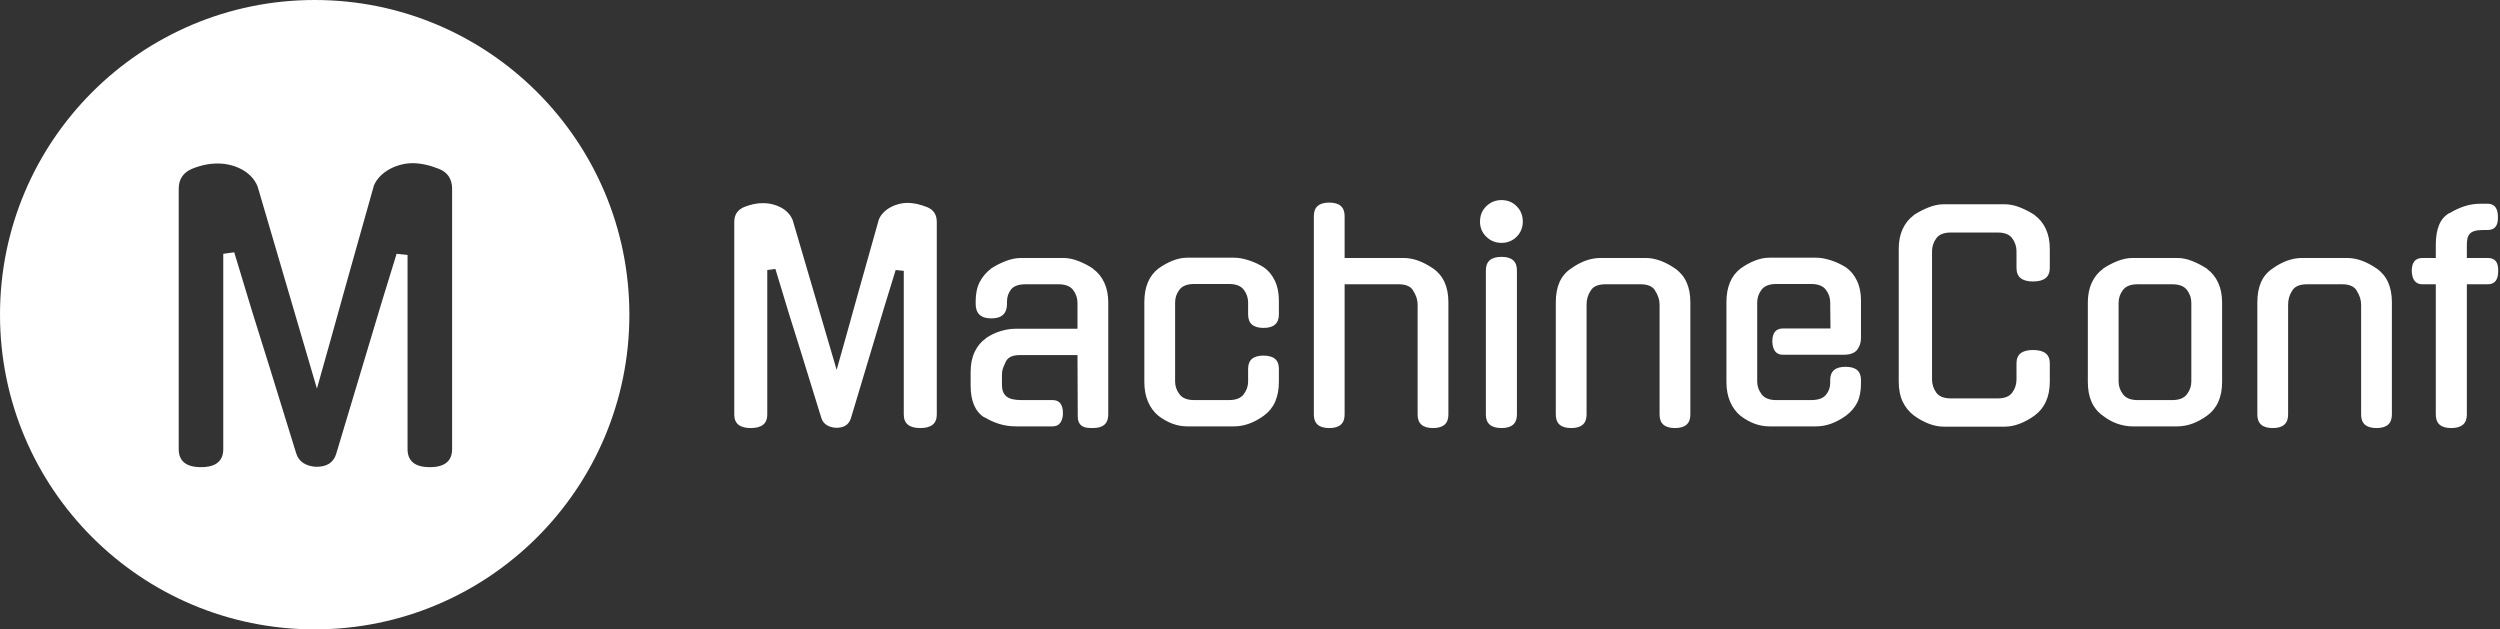 <?xml version="1.0" encoding="UTF-8"?>
<svg width="1287px" height="324px" viewBox="0 0 1287 324" version="1.1" xmlns="http://www.w3.org/2000/svg" xmlns:xlink="http://www.w3.org/1999/xlink">
    <rect x="0" y="0" width="1287" height="324" fill="#333333" stroke="none"/>
    <!-- Generator: Sketch 49.2 (51160) - http://www.bohemiancoding.com/sketch -->
    <title>Group</title>
    <desc>Created with Sketch.</desc>
    <defs></defs>
    <g id="Page-1" stroke="none" stroke-width="1" fill="none" fill-rule="evenodd">
        <g id="Group" fill="#FFFFFF">
            <path d="M162,324 C72.53,324 0,251.47 0,162 C0,72.53 72.53,0 162,0 C251.47,0 324,72.53 324,162 C324,251.47 251.47,324 162,324 Z M212.334,84 C210.39,84 208.414,84.259 206.405,84.778 C204.396,85.296 202.484,86.041 200.67,87.013 C198.855,87.985 197.236,89.184 195.81,90.61 C194.384,92.035 193.283,93.655 192.505,95.47 C190.302,103.246 187.937,111.637 185.409,120.645 C182.882,129.652 180.323,138.756 177.731,147.958 C175.139,157.159 172.611,166.231 170.149,175.174 C167.687,184.116 165.354,192.411 163.151,200.057 L132.63,96.053 C131.852,94.109 130.751,92.392 129.325,90.901 C127.899,89.411 126.279,88.18 124.465,87.208 C122.65,86.236 120.706,85.49 118.633,84.972 C116.559,84.454 114.55,84.194 112.606,84.194 C108.2,84.065 103.599,84.972 98.804,86.916 C94.268,88.86 92,92.294 92,97.219 L92,231.161 C92,237.382 95.823,240.492 103.47,240.492 C111.116,240.492 114.939,237.382 114.939,231.161 L114.939,130.656 L120.577,129.879 C123.947,141.154 127.057,151.425 129.908,160.691 C132.759,169.957 135.611,179.062 138.462,188.004 L152.459,233.3 C153.107,235.503 154.338,237.188 156.152,238.354 C157.967,239.52 160.105,240.168 162.567,240.298 C168.14,240.428 171.639,238.224 173.065,233.688 L196.393,155.928 L204.169,130.656 L209.807,131.239 L209.807,231.161 C209.807,237.382 213.63,240.492 221.276,240.492 C228.923,240.492 232.746,237.382 232.746,231.161 L232.746,97.219 C232.746,92.165 230.478,88.73 225.942,86.916 C221.017,84.972 216.481,84 212.334,84 Z" id="Combined-Shape"></path>
            <path d="M467.136,104.44 C470.208,104.44 473.568,105.16 477.216,106.6 C480.576,107.944 482.256,110.488 482.256,114.232 L482.256,213.448 C482.256,218.056 479.424,220.36 473.76,220.36 C468.096,220.36 465.264,218.056 465.264,213.448 L465.264,139.432 L461.088,139 L455.328,157.72 L438.048,215.32 C436.992,218.68 434.4,220.312 430.272,220.216 C428.448,220.12 426.864,219.64 425.52,218.776 C424.176,217.912 423.264,216.664 422.784,215.032 L412.416,181.48 C410.304,174.856 408.192,168.112 406.08,161.248 C403.968,154.384 401.664,146.776 399.168,138.424 L394.992,139 L394.992,213.448 C394.992,218.056 392.16,220.36 386.496,220.36 C380.832,220.36 378,218.056 378,213.448 L378,114.232 C378,110.584 379.68,108.04 383.04,106.6 C386.592,105.16 390,104.488 393.264,104.584 C394.704,104.584 396.192,104.776 397.728,105.16 C399.264,105.544 400.704,106.096 402.048,106.816 C403.392,107.536 404.592,108.448 405.648,109.552 C406.704,110.656 407.52,111.928 408.096,113.368 L430.704,190.408 C432.336,184.744 434.064,178.6 435.888,171.976 C437.712,165.352 439.584,158.632 441.504,151.816 C443.424,145 445.32,138.256 447.192,131.584 C449.064,124.912 450.816,118.696 452.448,112.936 C453.024,111.592 453.84,110.392 454.896,109.336 C455.952,108.28 457.152,107.392 458.496,106.672 C459.84,105.952 461.256,105.4 462.744,105.016 C464.232,104.632 465.696,104.44 467.136,104.44 Z M523.008,219.496 C520.032,219.496 517.2,219.088 514.512,218.272 C511.824,217.456 509.232,216.28 506.736,214.744 L506.736,214.888 C502.032,211.912 499.68,206.44 499.68,198.472 L499.68,191.416 C499.68,187.48 500.376,184.048 501.768,181.12 C503.16,178.192 505.104,175.864 507.6,174.136 L507.456,174.136 C509.856,172.504 512.4,171.28 515.088,170.464 C517.776,169.648 520.368,169.24 522.864,169.24 L554.688,169.24 L554.688,155.848 C554.688,153.448 553.944,151.264 552.456,149.296 C550.968,147.328 548.448,146.344 544.896,146.344 L528.048,146.344 C524.4,146.344 521.88,147.232 520.488,149.008 C519.096,150.784 518.4,152.872 518.4,155.272 L518.4,156.424 C518.4,161.416 515.712,163.912 510.336,163.912 C504.96,163.912 502.272,161.416 502.272,156.424 L502.272,155.128 C502.272,151.192 502.968,147.88 504.36,145.192 C505.752,142.504 507.648,140.248 510.048,138.424 L509.904,138.424 C512.4,136.792 515.016,135.448 517.752,134.392 C520.488,133.336 523.104,132.808 525.6,132.808 L547.488,132.808 C549.888,132.808 552.456,133.336 555.192,134.392 C557.928,135.448 560.496,136.792 562.896,138.424 L562.752,138.424 C565.248,140.248 567.168,142.624 568.512,145.552 C569.856,148.48 570.528,151.864 570.528,155.704 L570.528,213.448 C570.528,218.056 567.888,220.36 562.608,220.36 C561.552,220.36 560.568,220.312 559.656,220.216 C558.744,220.12 557.928,219.856 557.208,219.424 C556.488,218.992 555.912,218.368 555.48,217.552 C555.048,216.736 554.832,215.656 554.832,214.312 L554.688,182.776 L525.6,182.776 C523.488,182.776 521.856,183.016 520.704,183.496 C519.552,183.976 518.64,184.744 517.968,185.8 C517.2,187.432 516.648,188.704 516.312,189.616 C515.976,190.528 515.808,191.56 515.808,192.712 L515.808,198.328 C515.808,200.824 516.552,202.72 518.04,204.016 C519.528,205.312 522.096,205.96 525.744,205.96 L541.872,205.96 C545.424,205.96 547.2,208.216 547.2,212.728 C547.2,214.648 546.768,216.256 545.904,217.552 C545.04,218.848 543.696,219.496 541.872,219.496 L523.008,219.496 Z M658.368,196.6 C658.368,204.472 655.776,210.28 650.592,214.024 C645.504,217.672 640.416,219.496 635.328,219.496 L611.136,219.496 C606.048,219.496 601.104,217.672 596.304,214.024 C594,212.104 592.224,209.68 590.976,206.752 C589.728,203.824 589.104,200.44 589.104,196.6 L589.104,155.56 C589.104,147.784 591.504,142.024 596.304,138.28 C598.704,136.552 601.176,135.184 603.72,134.176 C606.264,133.168 608.736,132.664 611.136,132.664 L635.328,132.664 C637.632,132.664 640.176,133.12 642.96,134.032 C645.744,134.944 648.336,136.168 650.736,137.704 C653.04,139.336 654.888,141.592 656.28,144.472 C657.672,147.352 658.368,150.76 658.368,154.696 L658.368,161.896 C658.368,166.504 655.728,168.808 650.448,168.808 C645.168,168.808 642.528,166.504 642.528,161.896 L642.528,155.704 C642.528,153.304 641.784,151.12 640.296,149.152 C638.808,147.184 636.288,146.2 632.736,146.2 L614.736,146.2 C611.184,146.2 608.664,147.184 607.176,149.152 C605.688,151.12 604.944,153.304 604.944,155.704 L604.944,196.456 C604.944,198.76 605.688,200.92 607.176,202.936 C608.664,204.952 611.184,205.96 614.736,205.96 L632.736,205.96 C636.288,205.96 638.808,204.952 640.296,202.936 C641.784,200.92 642.528,198.76 642.528,196.456 L642.528,189.832 C642.528,185.32 645.168,183.064 650.448,183.064 C655.728,183.064 658.368,185.32 658.368,189.832 L658.368,196.6 Z M692.208,213.448 C692.208,218.056 689.568,220.36 684.288,220.36 C679.008,220.36 676.368,218.056 676.368,213.448 L676.368,111.208 C676.368,106.6 679.008,104.296 684.288,104.296 C689.568,104.296 692.208,106.6 692.208,111.208 L692.208,132.808 L722.592,132.808 C727.488,132.808 732.576,134.632 737.856,138.28 C743.04,141.928 745.632,147.688 745.632,155.56 L745.632,213.448 C745.632,218.056 742.992,220.36 737.712,220.36 C732.432,220.36 729.792,218.056 729.792,213.448 L729.792,156.856 C729.792,154.36 729.024,151.96 727.488,149.656 L727.632,149.8 C726.384,147.496 723.84,146.344 720,146.344 L692.208,146.344 L692.208,213.448 Z M780.912,213.448 C780.912,218.056 778.272,220.36 772.992,220.36 C767.616,220.36 764.928,218.056 764.928,213.448 L764.928,139.144 C764.928,134.536 767.616,132.232 772.992,132.232 C778.272,132.232 780.912,134.536 780.912,139.144 L780.912,213.448 Z M783.936,114.088 C783.936,117.16 782.88,119.752 780.768,121.864 C778.656,123.976 776.064,125.032 772.992,125.032 C769.92,125.032 767.304,123.976 765.144,121.864 C762.984,119.752 761.904,117.16 761.904,114.088 C761.904,110.92 762.984,108.28 765.144,106.168 C767.304,104.056 769.92,103 772.992,103 C776.064,103 778.656,104.056 780.768,106.168 C782.88,108.28 783.936,110.92 783.936,114.088 Z M816.768,213.448 C816.768,218.056 814.128,220.36 808.848,220.36 C803.568,220.36 800.928,218.056 800.928,213.448 L800.928,155.56 C800.928,151.624 801.552,148.216 802.8,145.336 C804.048,142.456 806.016,140.104 808.704,138.28 C813.792,134.632 818.88,132.808 823.968,132.808 L847.152,132.808 C852.048,132.808 857.136,134.632 862.416,138.28 C867.6,141.928 870.192,147.688 870.192,155.56 L870.192,213.448 C870.192,218.056 867.552,220.36 862.272,220.36 C856.992,220.36 854.352,218.056 854.352,213.448 L854.352,156.856 C854.352,154.36 853.584,151.96 852.048,149.656 L852.192,149.8 C850.944,147.496 848.4,146.344 844.56,146.344 L826.56,146.344 C822.624,146.344 820.032,147.496 818.784,149.8 C817.44,151.816 816.768,154.168 816.768,156.856 L816.768,213.448 Z M904.608,196.456 C904.608,198.76 905.352,200.92 906.84,202.936 C908.328,204.952 910.848,205.96 914.4,205.96 L932.4,205.96 C935.952,205.96 938.472,205.072 939.96,203.296 C941.448,201.52 942.192,199.48 942.192,197.176 L942.192,195.592 C942.192,191.08 944.832,188.824 950.112,188.824 C955.392,188.824 958.032,191.08 958.032,195.592 L958.032,197.32 C958.032,201.352 957.384,204.664 956.088,207.256 C954.792,209.848 952.848,212.104 950.256,214.024 C945.168,217.672 940.08,219.496 934.992,219.496 L910.8,219.496 C905.712,219.496 900.768,217.672 895.968,214.024 C893.664,212.104 891.888,209.68 890.64,206.752 C889.392,203.824 888.768,200.44 888.768,196.6 L888.768,155.56 C888.768,147.784 891.168,142.024 895.968,138.28 C898.368,136.552 900.84,135.184 903.384,134.176 C905.928,133.168 908.4,132.664 910.8,132.664 L934.992,132.664 C937.296,132.664 939.84,133.12 942.624,134.032 C945.408,134.944 948,136.168 950.4,137.704 C952.704,139.336 954.552,141.592 955.944,144.472 C957.336,147.352 958.032,150.76 958.032,154.696 L958.032,174.136 C958.032,176.344 957.384,178.312 956.088,180.04 C954.792,181.768 952.416,182.632 948.96,182.632 L917.856,182.632 C914.4,182.632 912.576,180.376 912.384,175.864 C912.384,171.352 914.208,169.096 917.856,169.096 L942.336,169.096 L942.192,155.704 C942.192,153.304 941.448,151.12 939.96,149.152 C938.472,147.184 935.952,146.2 932.4,146.2 L914.4,146.2 C910.848,146.2 908.328,147.184 906.84,149.152 C905.352,151.12 904.608,153.304 904.608,155.704 L904.608,196.456 Z M1055.232,196.456 C1055.232,204.232 1052.64,210.04 1047.456,213.88 C1044.96,215.704 1042.392,217.12 1039.752,218.128 C1037.112,219.136 1034.544,219.64 1032.048,219.64 L1000.656,219.64 C998.16,219.64 995.592,219.136 992.952,218.128 C990.312,217.12 987.744,215.704 985.248,213.88 C982.752,211.96 980.832,209.584 979.488,206.752 C978.144,203.92 977.472,200.488 977.472,196.456 L977.472,128.056 C977.472,124.216 978.144,120.832 979.488,117.904 C980.832,114.976 982.752,112.6 985.248,110.776 L985.104,110.776 C987.6,109.144 990.192,107.8 992.88,106.744 C995.568,105.688 998.16,105.16 1000.656,105.16 L1032.048,105.16 C1034.544,105.16 1037.136,105.688 1039.824,106.744 C1042.512,107.8 1045.104,109.144 1047.6,110.776 L1047.456,110.776 C1049.952,112.6 1051.872,114.976 1053.216,117.904 C1054.56,120.832 1055.232,124.216 1055.232,128.056 L1055.232,137.992 C1055.232,142.6 1052.352,144.904 1046.592,144.904 C1040.928,144.904 1038.096,142.6 1038.096,137.992 L1038.096,129.352 C1038.096,126.952 1037.376,124.744 1035.936,122.728 C1034.496,120.712 1032,119.704 1028.448,119.704 L1004.256,119.704 C1000.704,119.704 998.208,120.712 996.768,122.728 C995.328,124.744 994.608,126.952 994.608,129.352 L994.608,195.304 C994.608,197.8 995.328,200.056 996.768,202.072 C998.208,204.088 1000.704,205.096 1004.256,205.096 L1028.448,205.096 C1032,205.096 1034.496,204.088 1035.936,202.072 C1037.376,200.056 1038.096,197.8 1038.096,195.304 L1038.096,186.952 C1038.096,182.44 1040.928,180.184 1046.592,180.184 C1052.352,180.184 1055.232,182.44 1055.232,186.952 L1055.232,196.456 Z M1120.896,132.808 C1123.392,132.808 1125.96,133.336 1128.6,134.392 C1131.24,135.448 1133.808,136.792 1136.304,138.424 L1136.16,138.424 C1138.656,140.248 1140.576,142.624 1141.92,145.552 C1143.264,148.48 1143.936,151.864 1143.936,155.704 L1143.936,196.6 C1143.936,204.472 1141.344,210.28 1136.16,214.024 C1131.072,217.672 1125.984,219.496 1120.896,219.496 L1097.856,219.496 C1095.36,219.496 1092.816,219.064 1090.224,218.2 C1087.632,217.336 1085.088,215.944 1082.592,214.024 C1077.408,210.376 1074.816,204.568 1074.816,196.6 L1074.816,155.704 C1074.816,151.864 1075.488,148.48 1076.832,145.552 C1078.176,142.624 1080.096,140.248 1082.592,138.424 L1082.448,138.424 C1084.848,136.792 1087.392,135.448 1090.08,134.392 C1092.768,133.336 1095.36,132.808 1097.856,132.808 L1120.896,132.808 Z M1118.304,205.96 C1121.856,205.96 1124.376,204.952 1125.864,202.936 C1127.352,200.92 1128.096,198.76 1128.096,196.456 L1128.096,155.848 C1128.096,153.448 1127.352,151.264 1125.864,149.296 C1124.376,147.328 1121.856,146.344 1118.304,146.344 L1100.448,146.344 C1096.896,146.344 1094.376,147.328 1092.888,149.296 C1091.4,151.264 1090.656,153.448 1090.656,155.848 L1090.656,196.456 C1090.656,198.76 1091.4,200.92 1092.888,202.936 C1094.376,204.952 1096.896,205.96 1100.448,205.96 L1118.304,205.96 Z M1177.92,213.448 C1177.92,218.056 1175.28,220.36 1170,220.36 C1164.72,220.36 1162.08,218.056 1162.08,213.448 L1162.08,155.56 C1162.08,151.624 1162.704,148.216 1163.952,145.336 C1165.2,142.456 1167.168,140.104 1169.856,138.28 C1174.944,134.632 1180.032,132.808 1185.12,132.808 L1208.304,132.808 C1213.2,132.808 1218.288,134.632 1223.568,138.28 C1228.752,141.928 1231.344,147.688 1231.344,155.56 L1231.344,213.448 C1231.344,218.056 1228.704,220.36 1223.424,220.36 C1218.144,220.36 1215.504,218.056 1215.504,213.448 L1215.504,156.856 C1215.504,154.36 1214.736,151.96 1213.2,149.656 L1213.344,149.8 C1212.096,147.496 1209.552,146.344 1205.712,146.344 L1187.712,146.344 C1183.776,146.344 1181.184,147.496 1179.936,149.8 C1178.592,151.816 1177.92,154.168 1177.92,156.856 L1177.92,213.448 Z M1269.936,213.448 C1269.936,218.056 1267.248,220.36 1261.872,220.36 C1256.592,220.36 1253.952,218.056 1253.952,213.448 L1253.952,146.344 L1247.04,146.344 C1243.584,146.344 1241.76,144.088 1241.568,139.576 C1241.568,135.064 1243.392,132.808 1247.04,132.808 L1253.952,132.808 L1253.952,125.896 C1253.952,121.96 1254.504,118.624 1255.608,115.888 C1256.712,113.152 1258.512,111.064 1261.008,109.624 L1261.008,109.768 C1263.504,108.232 1266.072,107.032 1268.712,106.168 C1271.352,105.304 1274.16,104.872 1277.136,104.872 L1280.592,104.872 C1284.144,104.872 1285.92,107.128 1285.92,111.64 C1286.112,116.152 1284.336,118.408 1280.592,118.408 L1278.288,118.408 C1276.464,118.408 1275,118.576 1273.896,118.912 C1272.792,119.248 1271.952,119.752 1271.376,120.424 C1270.8,121.096 1270.416,121.912 1270.224,122.872 C1270.032,123.832 1269.936,124.888 1269.936,126.04 L1269.936,132.808 L1280.736,132.808 C1284.48,132.808 1286.256,135.064 1286.064,139.576 C1286.064,144.088 1284.288,146.344 1280.736,146.344 L1269.936,146.344 L1269.936,213.448 Z" id="MachineConf"></path>
        </g>
    </g>
</svg>